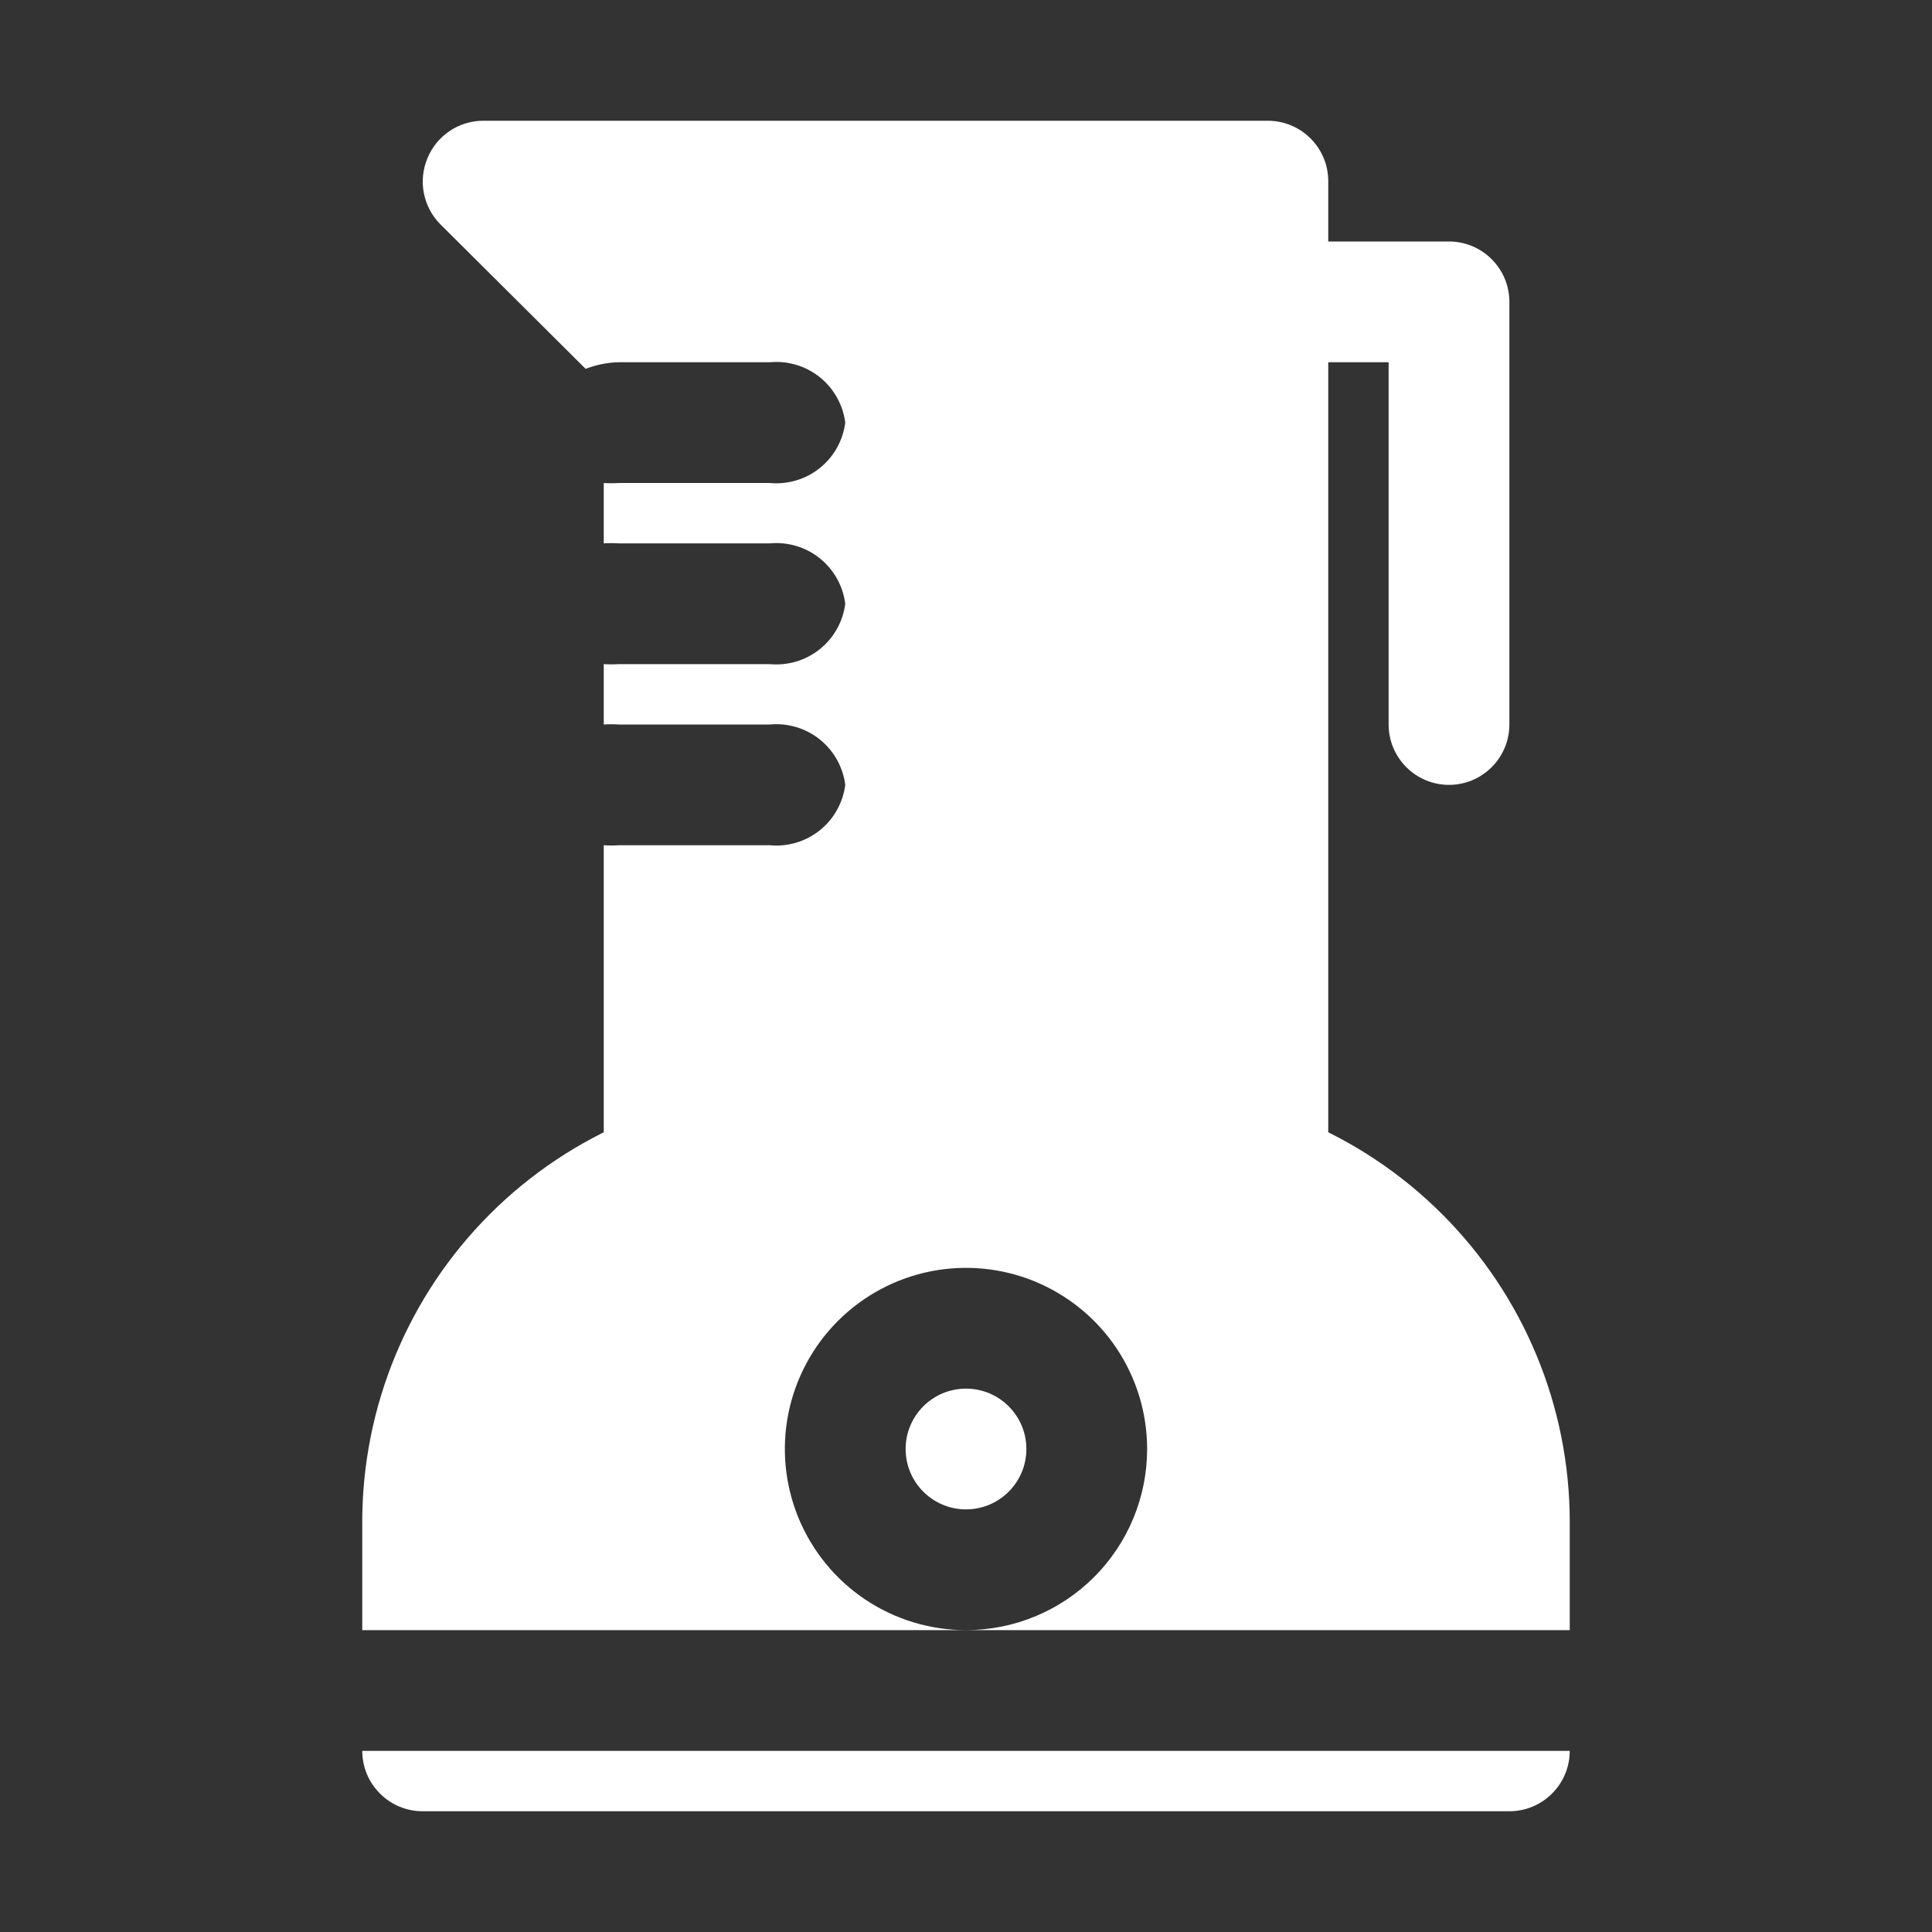 <svg width="24" height="24" viewBox="0 0 24 24" fill="none" xmlns="http://www.w3.org/2000/svg">
<rect x="0" y="0" width="24" height="24" fill="#333333" stroke="none"/>
<path d="M12 18.75C12.414 18.75 12.75 18.414 12.75 18C12.75 17.586 12.414 17.25 12 17.25C11.586 17.25 11.25 17.586 11.25 18C11.25 18.414 11.586 18.75 12 18.75Z" fill="white"/>
<path d="M14.092 13.5H9.908C8.473 13.5 7.098 14.07 6.084 15.084C5.07 16.098 4.5 17.473 4.5 18.907V20.25H12C11.555 20.25 11.12 20.118 10.75 19.871C10.38 19.624 10.092 19.272 9.921 18.861C9.751 18.45 9.706 17.997 9.793 17.561C9.88 17.125 10.094 16.724 10.409 16.409C10.724 16.094 11.125 15.88 11.561 15.793C11.998 15.706 12.45 15.751 12.861 15.921C13.272 16.092 13.624 16.38 13.871 16.75C14.118 17.12 14.25 17.555 14.25 18C14.25 18.597 14.013 19.169 13.591 19.591C13.169 20.013 12.597 20.25 12 20.25H19.5V18.907C19.5 17.473 18.93 16.098 17.916 15.084C16.902 14.07 15.527 13.5 14.092 13.5ZM5.25 22.5H18.75C18.949 22.5 19.14 22.421 19.28 22.28C19.421 22.14 19.5 21.949 19.5 21.75H4.5C4.5 21.949 4.579 22.14 4.72 22.28C4.86 22.421 5.051 22.5 5.25 22.5Z" fill="white"/>
<path d="M18 9.75C17.801 9.75 17.61 9.671 17.47 9.53C17.329 9.39 17.25 9.199 17.25 9V4.5H15.75C15.551 4.5 15.36 4.421 15.22 4.28C15.079 4.14 15 3.949 15 3.75C15 3.551 15.079 3.36 15.22 3.22C15.36 3.079 15.551 3 15.75 3H18C18.199 3 18.39 3.079 18.53 3.22C18.671 3.36 18.75 3.551 18.75 3.75V9C18.75 9.199 18.671 9.39 18.53 9.53C18.39 9.671 18.199 9.75 18 9.75Z" fill="white"/>
<path d="M15.75 1.5H6C5.852 1.501 5.707 1.545 5.585 1.628C5.462 1.711 5.366 1.828 5.31 1.965C5.253 2.102 5.237 2.252 5.265 2.398C5.293 2.543 5.363 2.677 5.467 2.783L7.275 4.582C7.407 4.531 7.546 4.503 7.687 4.5H9.562C9.786 4.479 10.008 4.545 10.183 4.685C10.358 4.825 10.472 5.028 10.5 5.25C10.472 5.472 10.358 5.675 10.183 5.815C10.008 5.955 9.786 6.021 9.562 6H7.687C7.625 6.004 7.562 6.004 7.5 6V6.75C7.562 6.746 7.625 6.746 7.687 6.75H9.562C9.786 6.729 10.008 6.795 10.183 6.935C10.358 7.075 10.472 7.278 10.5 7.5C10.472 7.722 10.358 7.925 10.183 8.065C10.008 8.205 9.786 8.271 9.562 8.25H7.687C7.625 8.254 7.562 8.254 7.5 8.25V9C7.562 8.996 7.625 8.996 7.687 9H9.562C9.786 8.979 10.008 9.045 10.183 9.185C10.358 9.325 10.472 9.528 10.5 9.75C10.472 9.972 10.358 10.175 10.183 10.315C10.008 10.455 9.786 10.521 9.562 10.5H7.687C7.625 10.504 7.562 10.504 7.5 10.5V14.25C7.5 14.449 7.579 14.64 7.72 14.78C7.86 14.921 8.051 15 8.25 15H15.75C15.949 15 16.14 14.921 16.28 14.78C16.421 14.64 16.5 14.449 16.5 14.25V2.25C16.5 2.051 16.421 1.86 16.28 1.72C16.14 1.579 15.949 1.5 15.75 1.5Z" fill="white"/>
</svg>
